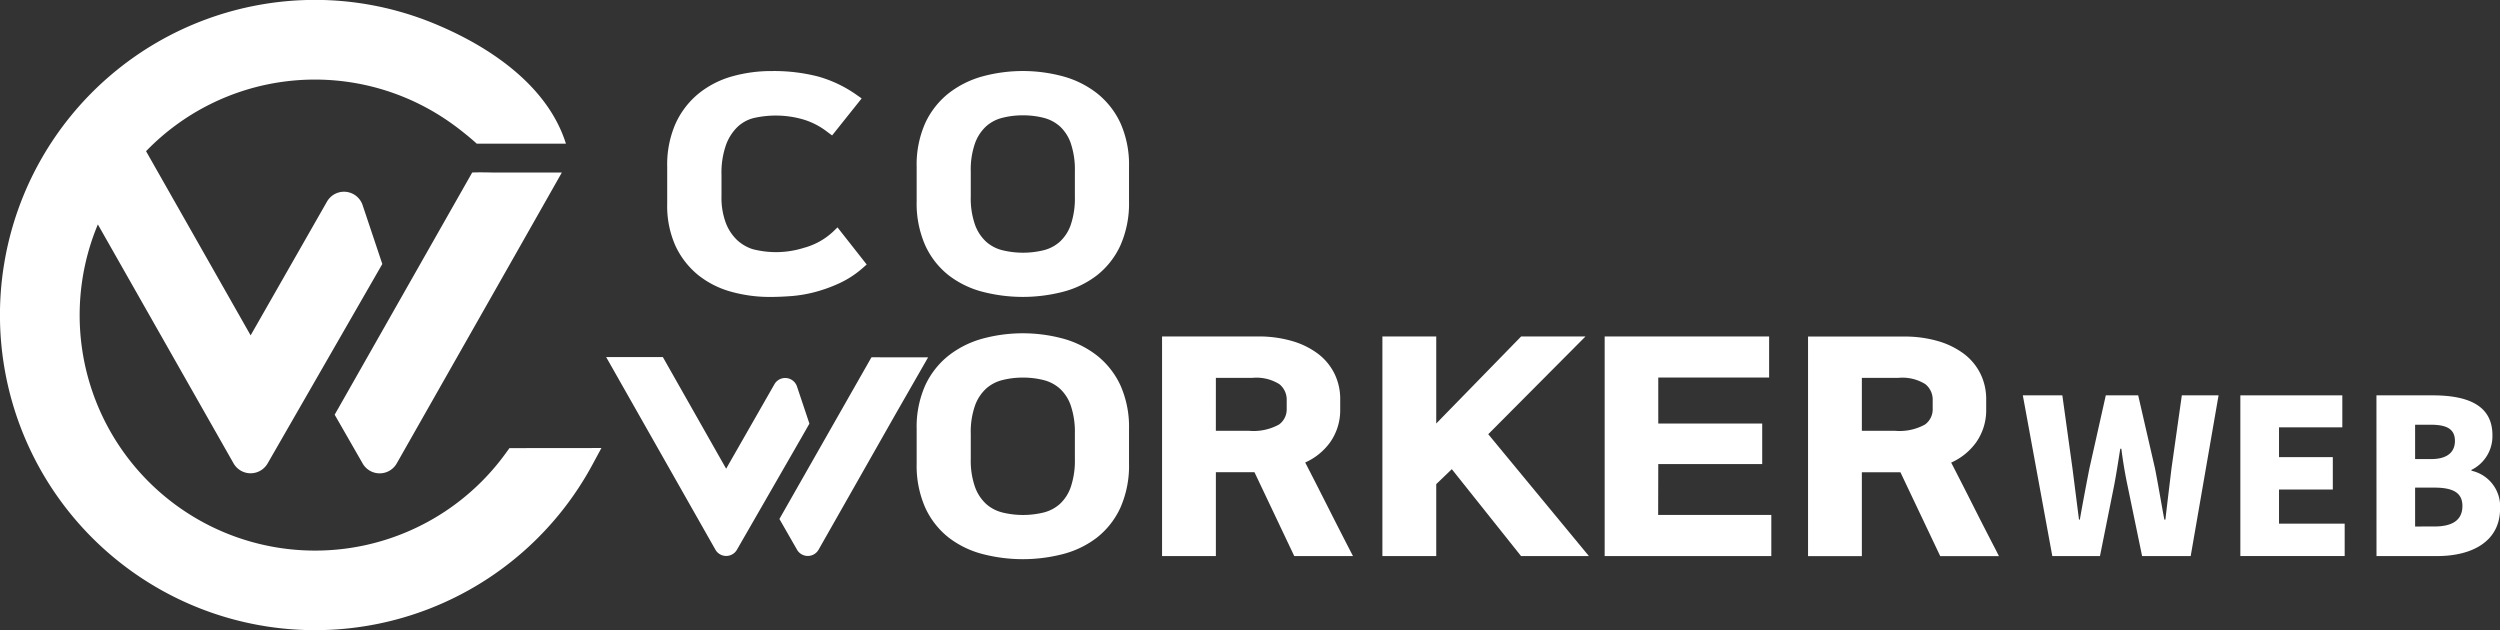 <svg id="MENU-M" xmlns="http://www.w3.org/2000/svg" width="104.894" height="26.444">
    <rect width="100%" height="100%" fill="#333333" stroke="none"/>
    <defs>
        <style>
            .cls-1{fill:#fff}
        </style>
    </defs>
    <g id="그룹_2298" data-name="그룹 2298">
        <path id="패스_3534" data-name="패스 3534" class="cls-1" d="M1401.331 1588.7h-2.893c-.35-.008-.656-.011-.869 0l-5.77 10.161 1.173 2.045a.823.823 0 0 0 1.43 0l5.107-8.993z" transform="translate(-1377.757 -1581.461)"/>
        <path id="패스_3535" data-name="패스 3535" class="cls-1" d="m1343.457 1571.588-.139.192a9.877 9.877 0 0 1-17.13-9.578l5.694 10.026a.823.823 0 0 0 1.43 0l4.269-7.423.542-.942-.825-2.465a.823.823 0 0 0-1.5-.147l-3.2 5.606-4.388-7.727a9.853 9.853 0 0 1 12.251-1.542 10.314 10.314 0 0 1 1.068.756c.19.15.376.306.556.47h3.742c-.776-2.468-3.248-4.1-5.528-5.039a13.19 13.19 0 0 0-2.811-.808 13.008 13.008 0 0 0-2.183-.185 13.222 13.222 0 1 0 11.642 19.485l.369-.683z" transform="translate(-1322.082 -1552.786)"/>
    </g>
    <path id="패스_3536" data-name="패스 3536" class="cls-1" d="M1468.045 1574.331a2.889 2.889 0 0 1-1.212.668 3.886 3.886 0 0 1-2.157.054 1.75 1.75 0 0 1-.658-.39 1.959 1.959 0 0 1-.465-.715 3.03 3.03 0 0 1-.179-1.109v-.9a3.516 3.516 0 0 1 .193-1.268 2.008 2.008 0 0 1 .483-.749 1.542 1.542 0 0 1 .654-.363 4.163 4.163 0 0 1 2 .026 3.078 3.078 0 0 1 1.106.547l.205.152 1.24-1.553-.181-.127a5.263 5.263 0 0 0-1.648-.793 7.43 7.43 0 0 0-1.929-.229 6.081 6.081 0 0 0-1.7.23 3.908 3.908 0 0 0-1.409.736 3.5 3.5 0 0 0-.95 1.259 4.281 4.281 0 0 0-.342 1.78v1.571a4.092 4.092 0 0 0 .35 1.765 3.469 3.469 0 0 0 .951 1.22 3.852 3.852 0 0 0 1.389.7 6.032 6.032 0 0 0 1.627.217c.283 0 .587-.013.9-.037a5.622 5.622 0 0 0 1-.173 6.3 6.3 0 0 0 1.016-.369 4.073 4.073 0 0 0 .992-.654l.145-.128-1.225-1.558z" transform="translate(-1433.102 -1564.601)"/>
    <path id="패스_3537" data-name="패스 3537" class="cls-1" d="M1520.606 1568.521a4.059 4.059 0 0 0-1.435-.715 6.475 6.475 0 0 0-3.363 0 4.061 4.061 0 0 0-1.435.715 3.439 3.439 0 0 0-.981 1.254 4.281 4.281 0 0 0-.357 1.825v1.449a4.354 4.354 0 0 0 .356 1.842 3.4 3.4 0 0 0 .974 1.254 3.962 3.962 0 0 0 1.43.7 6.732 6.732 0 0 0 3.388 0 3.967 3.967 0 0 0 1.43-.7 3.406 3.406 0 0 0 .975-1.254 4.352 4.352 0 0 0 .357-1.842v-1.449a4.279 4.279 0 0 0-.357-1.825 3.447 3.447 0 0 0-.982-1.254zm-3.986 6.579a1.6 1.6 0 0 1-.669-.353 1.79 1.79 0 0 1-.466-.708 3.331 3.331 0 0 1-.18-1.184v-1.06a3.33 3.33 0 0 1 .18-1.184 1.792 1.792 0 0 1 .466-.708 1.6 1.6 0 0 1 .669-.353 3.427 3.427 0 0 1 .869-.107 3.489 3.489 0 0 1 .883.107 1.629 1.629 0 0 1 .669.353 1.732 1.732 0 0 1 .458.706 3.454 3.454 0 0 1 .174 1.186v1.06a3.454 3.454 0 0 1-.174 1.186 1.733 1.733 0 0 1-.458.706 1.6 1.6 0 0 1-.669.354 3.652 3.652 0 0 1-1.752-.001z" transform="translate(-1474.574 -1564.604)"/>
    <path id="패스_3538" data-name="패스 3538" class="cls-1" d="M1520.606 1623.152a4.059 4.059 0 0 0-1.435-.715 6.478 6.478 0 0 0-3.363 0 4.06 4.06 0 0 0-1.435.715 3.436 3.436 0 0 0-.981 1.254 4.282 4.282 0 0 0-.357 1.825v1.449a4.354 4.354 0 0 0 .356 1.842 3.4 3.4 0 0 0 .974 1.254 3.966 3.966 0 0 0 1.43.7 6.732 6.732 0 0 0 3.388 0 3.971 3.971 0 0 0 1.43-.7 3.406 3.406 0 0 0 .975-1.254 4.352 4.352 0 0 0 .357-1.842v-1.449a4.28 4.28 0 0 0-.357-1.825 3.445 3.445 0 0 0-.982-1.254zm-3.986 6.578a1.6 1.6 0 0 1-.669-.353 1.791 1.791 0 0 1-.466-.708 3.33 3.33 0 0 1-.18-1.184v-1.059a3.331 3.331 0 0 1 .18-1.184 1.794 1.794 0 0 1 .466-.708 1.6 1.6 0 0 1 .669-.353 3.416 3.416 0 0 1 .869-.107 3.478 3.478 0 0 1 .883.107 1.624 1.624 0 0 1 .669.353 1.731 1.731 0 0 1 .458.706 3.454 3.454 0 0 1 .174 1.186v1.059a3.454 3.454 0 0 1-.174 1.187 1.733 1.733 0 0 1-.458.706 1.6 1.6 0 0 1-.669.354 3.651 3.651 0 0 1-1.752-.001z" transform="translate(-1474.574 -1608.231)"/>
    <path id="패스_3539" data-name="패스 3539" class="cls-1" d="M1571.038 1629.878q-.429-.85-.875-1.715a2.589 2.589 0 0 0 1.046-.847 2.336 2.336 0 0 0 .423-1.362v-.45a2.408 2.408 0 0 0-.234-1.053 2.349 2.349 0 0 0-.684-.839 3.363 3.363 0 0 0-1.09-.542 5.007 5.007 0 0 0-1.453-.195h-4.014v9.214h2.258v-3.519h1.619l1.67 3.519h2.464l-.159-.307q-.495-.961-.971-1.904zm-4.623-5.266h1.534a1.814 1.814 0 0 1 1.128.263.833.833 0 0 1 .31.677v.366a.783.783 0 0 1-.324.653 2.218 2.218 0 0 1-1.266.262h-1.383z" transform="translate(-1515.4 -1608.758)"/>
    <path id="패스_3540" data-name="패스 3540" class="cls-1" d="M1658.63 1628.229h4.361v-1.7h-4.361v-1.929h4.651v-1.725h-6.9v9.214h6.992v-1.725h-4.748z" transform="translate(-1589.053 -1608.759)"/>
    <path id="패스_3541" data-name="패스 3541" class="cls-1" d="M1706.585 1631.782q-.5-.961-.972-1.9-.429-.85-.875-1.715a2.587 2.587 0 0 0 1.046-.847 2.335 2.335 0 0 0 .423-1.362v-.45a2.408 2.408 0 0 0-.234-1.053 2.35 2.35 0 0 0-.684-.839 3.361 3.361 0 0 0-1.09-.542 5.005 5.005 0 0 0-1.453-.195h-4.014v9.214h2.258v-3.519h1.619l1.67 3.519h2.464zm-5.595-7.17h1.534a1.813 1.813 0 0 1 1.128.263.832.832 0 0 1 .31.677v.366a.783.783 0 0 1-.324.653 2.218 2.218 0 0 1-1.266.262h-1.382z" transform="translate(-1622.871 -1608.758)"/>
    <path id="패스_3542" data-name="패스 3542" class="cls-1" d="m1614.506 1626.977 4.079-4.1h-2.7l-3.561 3.651v-3.651h-2.259v9.214h2.259v-3.019l.653-.628 2.906 3.647h2.847z" transform="translate(-1552.063 -1608.759)"/>
    <g id="그룹_2299" data-name="그룹 2299" transform="translate(25.436 14.988)">
        <path id="패스_3543" data-name="패스 3543" class="cls-1" d="M1490.682 1627.209h-1.829c-.221 0-.415-.007-.549 0l-3.861 6.782.741 1.293a.521.521 0 0 0 .9 0l3.229-5.686z" transform="translate(-1477.177 -1627.204)"/>
        <path id="패스_3544" data-name="패스 3544" class="cls-1" d="M1452.954 1635.283a.52.52 0 0 0 .9 0l2.7-4.693.342-.6-.522-1.559a.521.521 0 0 0-.946-.093l-2.026 3.544-2.656-4.685h-2.379z" transform="translate(-1448.371 -1627.204)"/>
    </g>
    <g id="그룹_2300" data-name="그룹 2300" transform="translate(84.873 16.588)">
        <path id="패스_3545" data-name="패스 3545" class="cls-1" d="M1743.472 1635.144h1.658l.426 3.073.272 2.139h.036c.127-.716.263-1.441.4-2.139l.689-3.073h1.359l.707 3.073c.136.689.254 1.414.39 2.139h.045c.082-.725.172-1.441.254-2.139l.435-3.073h1.541l-1.169 6.743h-2.039l-.607-2.936a19.21 19.21 0 0 1-.263-1.568h-.045c-.082.508-.163 1.051-.263 1.568l-.589 2.936h-2z" transform="translate(-1743.472 -1635.144)"/>
        <path id="패스_3546" data-name="패스 3546" class="cls-1" d="M1788.786 1635.144h4.278v1.342h-2.656v1.25h2.257v1.359h-2.257v1.432h2.755v1.359h-4.377z" transform="translate(-1779.659 -1635.144)"/>
        <path id="패스_3547" data-name="패스 3547" class="cls-1" d="M1817.136 1635.144h2.356c1.4 0 2.51.372 2.51 1.668a1.574 1.574 0 0 1-.879 1.459v.036a1.53 1.53 0 0 1 1.2 1.586c0 1.378-1.169 1.994-2.638 1.994h-2.547zm2.293 2.674c.689 0 1-.3 1-.761 0-.48-.317-.68-1-.68h-.671v1.441zm.136 2.828c.78 0 1.178-.281 1.178-.861 0-.553-.39-.77-1.178-.77h-.807v1.632z" transform="translate(-1802.299 -1635.144)"/>
    </g>
</svg>
